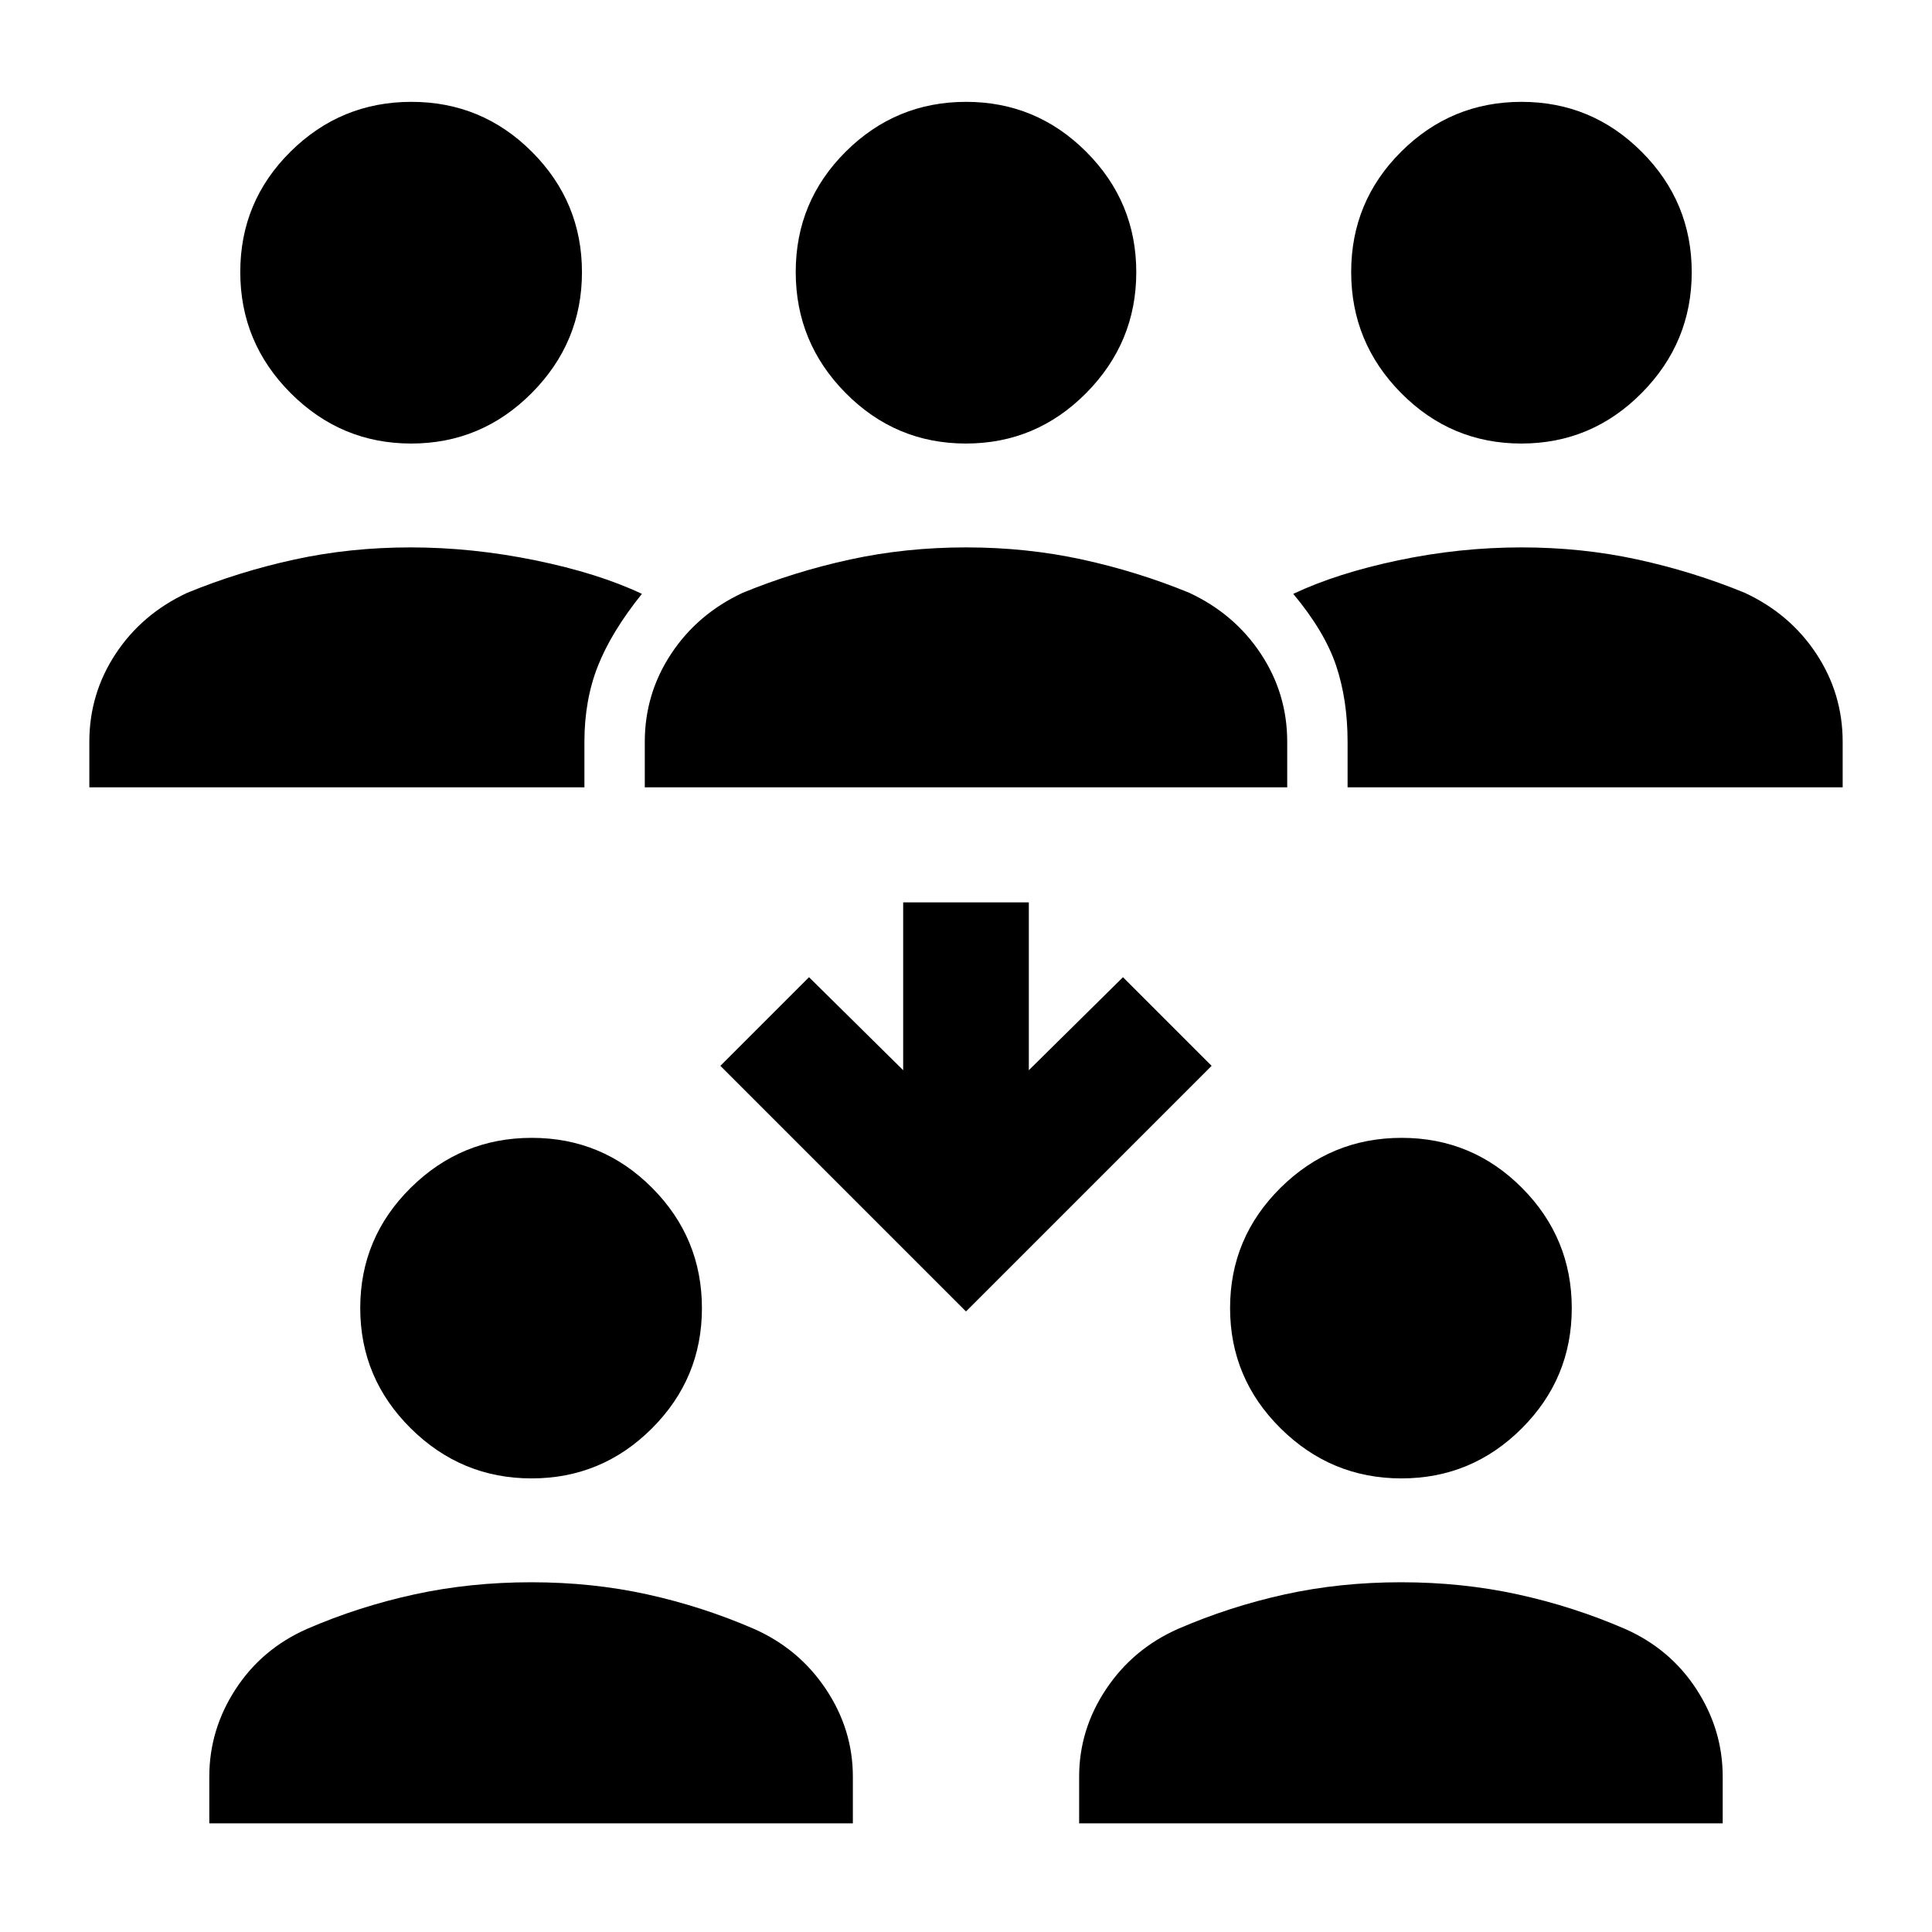 <svg xmlns="http://www.w3.org/2000/svg" width="48" height="48" viewBox="0 96 960 960"><path d="M103.999 1002v-23.173q0-23.413 13.075-43.489 13.075-20.076 35.577-29.99 25.643-11.087 53.299-17.108 27.655-6.022 58.004-6.022 30.35 0 57.679 6.022 27.329 6.021 52.932 17.108 22.444 9.914 35.831 29.99 13.386 20.076 13.386 43.489V1002H103.999Zm432.219 0v-23.173q0-23.413 13.386-43.489 13.387-20.076 35.831-29.99 25.644-11.087 53.016-17.108 27.373-6.022 57.722-6.022 30.35 0 57.962 6.022 27.612 6.021 53.214 17.108 22.502 9.914 35.577 29.99t13.075 43.489V1002H536.218ZM264.134 830.609q-34.918 0-60.026-24.865-25.109-24.866-25.109-59.783 0-34.918 25.075-59.744 25.076-24.826 60.158-24.826 35.083 0 59.817 24.865 24.733 24.866 24.733 59.783 0 34.918-24.865 59.744-24.866 24.826-59.783 24.826Zm432.219 0q-34.918 0-60.026-24.865-25.109-24.866-25.109-59.783 0-34.918 25.075-59.744 25.076-24.826 60.158-24.826 35.083 0 59.817 24.865 24.733 24.866 24.733 59.783 0 34.918-24.865 59.744-24.866 24.826-59.783 24.826ZM480 747.653 357.956 625.609 402 581.565l46.782 46.217v-83.391h62.436v83.391L558 581.565l44.044 44.044L480 747.653ZM44.39 487.218v-22.609q0-23.908 13.075-43.736 13.075-19.829 35.577-30.308 25.628-10.522 53.268-16.544 27.639-6.022 57.689-6.022 30.652 0 61.957 6.413 31.304 6.414 53 16.675-15.13 18.826-21.848 35.804-6.717 16.979-6.717 37.718v22.609H44.389Zm276.001 0v-22.609q0-23.908 13.104-43.736 13.104-19.829 35.548-30.308 25.644-10.522 53.299-16.544t57.722-6.022q30.066 0 57.678 6.022t53.215 16.544q22.444 10.479 35.548 30.308 13.104 19.828 13.104 43.736v22.609H320.391Zm349.218 0v-22.609q0-20.739-5.652-37.718-5.652-16.978-21.348-35.804 21.696-10.261 52.218-16.675 30.522-6.413 61.174-6.413 30.05 0 57.689 6.022 27.64 6.022 53.268 16.544 22.502 10.479 35.577 30.308 13.076 19.828 13.076 43.736v22.609H669.609ZM204.34 316.391q-34.918 0-59.934-25.076-25.017-25.075-25.017-60.158 0-35.082 24.983-59.816 24.984-24.734 60.066-24.734 35.083 0 59.909 24.866 24.826 24.865 24.826 59.783 0 34.917-24.958 60.026t-59.875 25.109Zm275.621 0q-34.918 0-59.744-25.076-24.826-25.075-24.826-60.158 0-35.082 24.865-59.816 24.866-24.734 59.783-24.734 34.918 0 59.744 24.866 24.826 24.865 24.826 59.783 0 34.917-24.865 60.026-24.866 25.109-59.783 25.109Zm276.001 0q-34.917 0-59.744-25.076-24.826-25.075-24.826-60.158 0-35.082 24.866-59.816 24.865-24.734 59.783-24.734 34.917 0 59.743 24.866 24.827 24.865 24.827 59.783 0 34.917-24.866 60.026-24.865 25.109-59.783 25.109Z"/></svg>